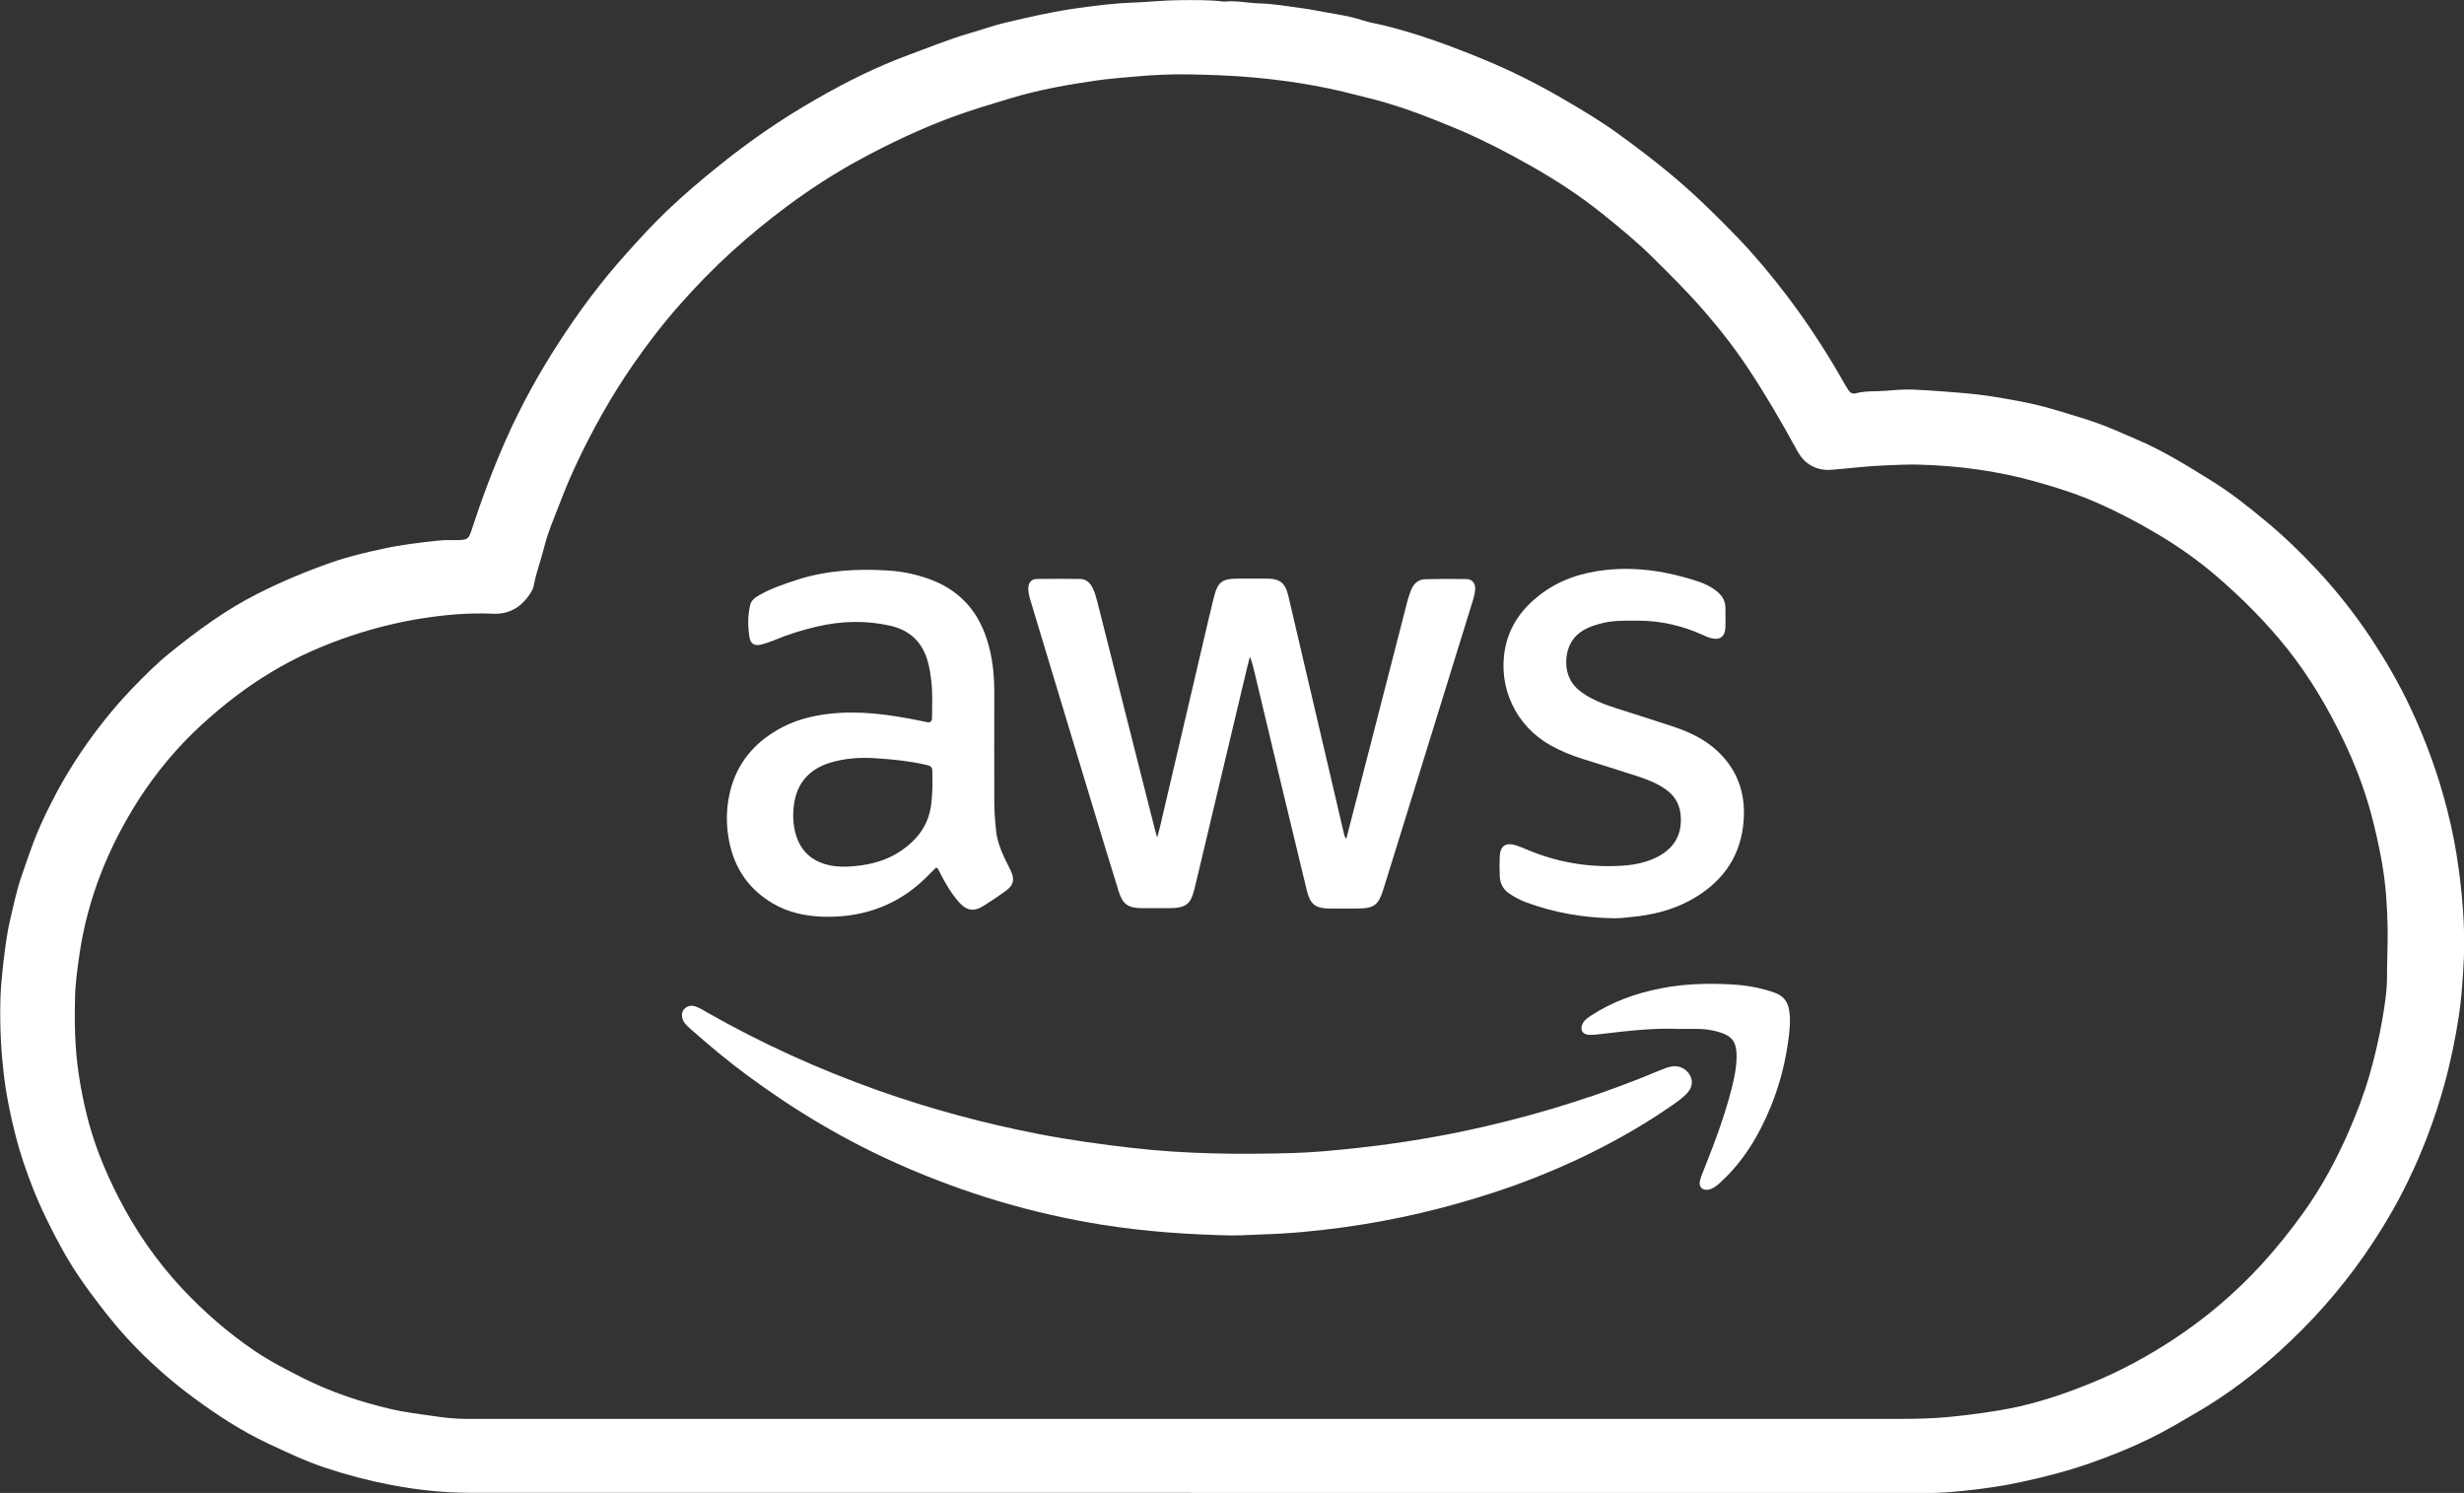 <?xml version="1.0" encoding="UTF-8"?>
<svg id="Layer_2" data-name="Layer 2" xmlns="http://www.w3.org/2000/svg" viewBox="0 0 199.07 120.63">
  <rect x="0" y="0" width="199.07" height="120.63" fill="#333333" stroke="none"/>
  <defs>
    <style>
      .cls-1 {
        fill: #fff;
      }
    </style>
  </defs>
  <g id="Layer_1-2" data-name="Layer 1">
    <g>
      <path class="cls-1" d="M96.26,120.62c-19.44,0-38.88,0-58.31,0-2.16,0-4.28-.24-6.39-.64-1.76-.34-3.5-.79-5.21-1.36-1.62-.53-3.15-1.26-4.69-1.98-2.16-1.02-4.14-2.31-6.06-3.73-1.61-1.19-3.1-2.49-4.5-3.91-1.09-1.1-2.08-2.28-3.02-3.51-1.11-1.44-2.16-2.92-3.04-4.52-.9-1.63-1.72-3.28-2.4-5.01-.53-1.35-1-2.72-1.36-4.12-.38-1.5-.71-3-.91-4.54-.28-2.13-.39-4.27-.34-6.42,.02-.85,.09-1.7,.18-2.54,.16-1.36,.3-2.73,.62-4.07,.28-1.18,.52-2.37,.93-3.53,.31-.89,.61-1.79,.94-2.67,.35-.92,.76-1.82,1.19-2.7,.81-1.65,1.73-3.24,2.77-4.76,1.21-1.77,2.55-3.45,4.04-5,.97-1,1.95-1.99,3.03-2.86,2.21-1.79,4.5-3.47,7.05-4.76,1.95-.99,3.96-1.83,6.02-2.55,1.35-.47,2.74-.8,4.14-1.1,1.48-.32,2.97-.5,4.47-.66,.54-.06,1.08-.03,1.62-.04,.76-.02,.84-.11,1.08-.84,.81-2.48,1.72-4.92,2.78-7.31,1.21-2.71,2.63-5.3,4.24-7.78,1.63-2.52,3.41-4.92,5.42-7.16,1.08-1.21,2.18-2.41,3.35-3.53,1.36-1.3,2.79-2.51,4.25-3.68,2.44-1.97,5.02-3.74,7.74-5.3,2.43-1.4,4.93-2.65,7.57-3.62,1.61-.59,3.2-1.25,4.86-1.73,.95-.27,1.87-.61,2.83-.84,1.97-.47,3.95-.92,5.96-1.2,1.41-.19,2.83-.38,4.26-.43,1.35-.05,2.69-.2,4.04-.21,1.16,0,2.31-.03,3.46,.12,.02,0,.04,0,.06,0,.99-.1,1.96,.13,2.94,.15,1.06,.03,2.11,.23,3.16,.36,.96,.12,1.9,.34,2.85,.49,.77,.13,1.55,.29,2.31,.54,.51,.17,1.05,.25,1.57,.37,2.83,.69,5.54,1.7,8.22,2.81,2.2,.91,4.32,1.98,6.37,3.18,1.44,.84,2.87,1.69,4.22,2.66,1.5,1.08,2.98,2.2,4.41,3.39,1.91,1.59,3.67,3.32,5.39,5.1,1.42,1.48,2.73,3.05,3.97,4.68,1.77,2.33,3.35,4.77,4.78,7.32,.08,.13,.16,.26,.25,.39,.14,.2,.34,.27,.56,.21,.77-.21,1.57-.14,2.35-.2,.75-.06,1.5-.13,2.26-.1,1.41,.06,2.81,.17,4.21,.29,1.47,.12,2.91,.37,4.35,.64,1.06,.2,2.12,.45,3.15,.77,1.07,.33,2.15,.63,3.2,1.01,1.03,.37,2.04,.83,3.05,1.26,2.2,.93,4.22,2.18,6.24,3.44,1.49,.93,2.87,2.02,4.23,3.15,1.49,1.23,2.89,2.57,4.21,3.99,1.63,1.74,3.09,3.61,4.41,5.59,1.14,1.73,2.18,3.52,3.07,5.39,1.28,2.69,2.3,5.48,3.04,8.37,.42,1.61,.73,3.24,.95,4.89,.36,2.68,.55,5.39,.36,8.09-.08,1.23-.16,2.47-.35,3.69-.29,1.91-.68,3.8-1.2,5.67-.74,2.65-1.7,5.22-2.9,7.69-1.02,2.11-2.22,4.11-3.56,6.04-1.99,2.85-4.29,5.43-6.86,7.76-2.01,1.81-4.16,3.45-6.51,4.83-1.3,.76-2.59,1.54-3.95,2.2-1.49,.73-3.03,1.35-4.6,1.91-1.88,.67-3.8,1.17-5.75,1.59-1.55,.34-3.12,.56-4.69,.72-.97,.1-1.96,.18-2.95,.18-19.81,0-39.61,0-59.42,0Zm.14-5.97h0c18.41,0,36.82,0,55.23,0,2.09,0,4.17,.03,6.25-.2,1.5-.16,3-.36,4.47-.64,2.26-.44,4.44-1.18,6.58-2.05,2.37-.96,4.61-2.18,6.75-3.59,2.55-1.69,4.88-3.66,6.96-5.92,1.26-1.37,2.42-2.82,3.5-4.33,1.45-2.03,2.63-4.23,3.63-6.52,.64-1.47,1.21-2.96,1.66-4.51,.42-1.47,.77-2.95,1.03-4.45,.2-1.16,.39-2.33,.39-3.51,0-1.31,.07-2.62,.05-3.94-.03-1.76-.15-3.51-.45-5.25-.25-1.42-.57-2.83-.95-4.23-.55-1.96-1.28-3.85-2.16-5.68-1.26-2.62-2.72-5.11-4.54-7.4-1.73-2.17-3.68-4.12-5.78-5.92-1.48-1.27-3.08-2.39-4.77-3.39-1.57-.93-3.17-1.77-4.84-2.5-1.63-.72-3.32-1.25-5.04-1.73-3.09-.86-6.24-1.27-9.44-1.35-.85-.02-1.7,.03-2.55,.06-1.47,.05-2.92,.24-4.39,.36-.76,.06-1.46-.12-2.06-.61-.37-.3-.61-.7-.83-1.11-1.2-2.19-2.45-4.34-3.83-6.42-1.11-1.68-2.35-3.27-3.67-4.78-1.32-1.51-2.75-2.93-4.18-4.34-1.22-1.2-2.53-2.27-3.85-3.34-1.87-1.51-3.87-2.82-5.97-4-1.8-1.02-3.63-1.97-5.53-2.79-.74-.32-1.5-.62-2.25-.92-1.61-.65-3.25-1.21-4.94-1.65-.79-.2-1.57-.4-2.36-.59-.77-.18-1.55-.35-2.32-.49-1.6-.29-3.2-.5-4.82-.65-1.81-.17-3.63-.23-5.44-.26-1.42-.02-2.85,.05-4.28,.18-1.02,.09-2.04,.17-3.05,.31-2.37,.34-4.73,.76-7.03,1.46-1.53,.46-3.07,.92-4.57,1.47-2.58,.95-5.06,2.12-7.48,3.43-2.08,1.12-4.06,2.41-5.95,3.81-1.58,1.17-3.1,2.43-4.56,3.76-1.42,1.29-2.75,2.67-4.02,4.1-1.39,1.56-2.66,3.21-3.85,4.93-1.81,2.62-3.35,5.38-4.69,8.26-.63,1.35-1.16,2.74-1.7,4.13-.31,.79-.61,1.59-.81,2.41-.25,1.03-.64,2.02-.83,3.07-.03,.17-.1,.33-.19,.48-.7,1.16-1.69,1.84-3.09,1.78-2-.09-3.99,.09-5.95,.41-1.87,.3-3.71,.77-5.51,1.37-2.28,.76-4.47,1.73-6.53,2.98-2.01,1.21-3.86,2.65-5.58,4.23-1.96,1.8-3.65,3.83-5.09,6.07-2.44,3.83-4.1,7.95-4.76,12.46-.17,1.19-.34,2.37-.36,3.57-.03,1.29-.03,2.59,.06,3.88,.12,1.8,.42,3.57,.84,5.32,.56,2.38,1.47,4.63,2.58,6.81,1.38,2.71,3.08,5.18,5.15,7.4,1.76,1.88,3.69,3.57,5.83,5.03,1.28,.87,2.66,1.57,4.04,2.27,2.25,1.12,4.6,1.9,7.04,2.47,1.05,.25,2.13,.37,3.2,.53,.98,.15,1.95,.26,2.94,.26,19.55,0,39.11,0,58.66,0Z"/>
      <path class="cls-1" d="M108.76,67.81c.18-.7,.34-1.32,.5-1.94,1.48-5.78,2.97-11.57,4.46-17.35,.08-.3,.18-.59,.3-.88,.21-.52,.61-.83,1.15-.84,1.1-.03,2.2-.03,3.31-.01,.48,0,.75,.37,.7,.88-.03,.31-.11,.61-.2,.9-1.17,3.8-2.35,7.61-3.53,11.41-1.22,3.93-2.44,7.86-3.66,11.8-.43,1.39-.76,1.63-2.2,1.63-.73,0-1.47,0-2.2,0-1.11-.01-1.53-.34-1.8-1.42-.65-2.67-1.29-5.34-1.93-8.01-.78-3.25-1.55-6.5-2.33-9.76-.09-.39-.19-.77-.35-1.16-.18,.71-.36,1.42-.52,2.13-1.12,4.7-2.24,9.4-3.35,14.1-.21,.86-.41,1.73-.62,2.59-.06,.22-.13,.45-.22,.66-.16,.4-.47,.65-.89,.75-.27,.07-.53,.09-.8,.09-.77,0-1.55,0-2.32,0-1.11-.01-1.55-.3-1.88-1.36-.7-2.23-1.37-4.47-2.05-6.71-1.12-3.68-2.23-7.36-3.34-11.04-.58-1.92-1.16-3.85-1.74-5.77-.09-.32-.18-.63-.17-.97,.02-.47,.24-.74,.7-.75,1.16-.02,2.32-.01,3.48,0,.46,0,.79,.28,1,.69,.2,.38,.3,.79,.41,1.21,1.08,4.29,2.17,8.58,3.25,12.87,.47,1.86,.94,3.71,1.41,5.56,.04,.15,.08,.29,.16,.57,.1-.37,.17-.62,.23-.87,1.14-4.87,2.28-9.75,3.42-14.62,.3-1.28,.59-2.56,.91-3.84,.33-1.35,.66-1.6,2.06-1.6,.72,0,1.43,0,2.15,0,1.18,0,1.58,.33,1.85,1.49,.26,1.13,.53,2.26,.79,3.39,.73,3.11,1.45,6.21,2.18,9.31,.5,2.13,.99,4.25,1.49,6.38,.03,.13,.05,.27,.21,.46Z"/>
      <path class="cls-1" d="M99.65,99.83c-3.56-.07-7.1-.31-10.62-.87-5.68-.91-11.15-2.55-16.4-4.88-4.35-1.93-8.41-4.34-12.23-7.17-1.59-1.17-3.1-2.43-4.58-3.74-.2-.18-.41-.36-.56-.59-.22-.35-.22-.78,0-1.03,.26-.29,.59-.34,.95-.22,.35,.12,.66,.33,.98,.51,4.38,2.49,8.95,4.56,13.7,6.25,4.25,1.51,8.6,2.68,13.02,3.54,2.52,.49,5.07,.84,7.62,1.13,4.28,.49,8.56,.53,12.85,.41,1.75-.05,3.51-.22,5.25-.41,3.48-.38,6.93-.95,10.34-1.74,4.85-1.12,9.58-2.62,14.17-4.55,.28-.12,.58-.23,.88-.29,.61-.13,1.22,.17,1.52,.71,.27,.5,.17,1.04-.31,1.52-.44,.44-.96,.78-1.47,1.13-2.26,1.54-4.63,2.87-7.1,4.04-2.23,1.05-4.5,1.96-6.84,2.73-4.01,1.32-8.11,2.29-12.29,2.86-2.16,.29-4.33,.51-6.52,.57-.79,.02-1.58,.09-2.37,.08Z"/>
      <path class="cls-1" d="M75.64,70.09c-.46,.45-.89,.9-1.35,1.31-2.25,1.95-4.89,2.76-7.82,2.67-1.44-.05-2.84-.35-4.1-1.11-2.06-1.24-3.19-3.08-3.54-5.44-.18-1.22-.13-2.43,.17-3.62,.55-2.21,1.89-3.82,3.84-4.94,1.27-.74,2.66-1.11,4.12-1.28,2.45-.29,4.86,.05,7.25,.53,.23,.05,.45,.1,.68,.14,.27,.05,.41-.06,.41-.34,0-.97,.06-1.93-.05-2.9-.07-.61-.15-1.22-.34-1.82-.47-1.51-1.5-2.4-3.02-2.74-1.96-.43-3.91-.38-5.86,.07-1.21,.28-2.39,.65-3.53,1.13-.32,.13-.65,.24-.99,.33-.52,.13-.87-.04-.95-.55-.15-.88-.16-1.77,.05-2.65,.09-.38,.4-.6,.73-.79,.98-.56,2.04-.91,3.11-1.26,2.4-.76,4.86-.89,7.34-.73,1.22,.08,2.41,.34,3.55,.79,2.6,1.03,4.03,3.01,4.64,5.67,.25,1.08,.35,2.17,.35,3.28,0,2.96-.01,5.91,0,8.87,0,.79,.06,1.58,.14,2.37,.08,.8,.35,1.54,.69,2.26,.16,.33,.32,.66,.49,.99,.35,.72,.25,1.19-.4,1.66-.58,.42-1.17,.82-1.78,1.2-.78,.5-1.38,.4-2-.3-.64-.73-1.12-1.57-1.56-2.43-.06-.12-.09-.25-.27-.37Zm-.31-6.64c0-.33,0-.6,0-.87,0-.65-.03-.67-.64-.81-1.29-.29-2.59-.41-3.9-.5-1.27-.09-2.52-.01-3.73,.36-1.61,.5-2.63,1.56-2.9,3.28-.13,.85-.1,1.7,.14,2.53,.39,1.32,1.27,2.13,2.61,2.45,.69,.16,1.39,.16,2.08,.1,1.34-.12,2.63-.45,3.77-1.22,1.34-.9,2.26-2.09,2.47-3.75,.07-.54,.09-1.08,.11-1.56Z"/>
      <path class="cls-1" d="M130.45,74.2c-2.61-.04-4.93-.47-7.18-1.3-.45-.17-.88-.4-1.29-.67-.51-.33-.78-.8-.81-1.4-.03-.56-.03-1.12,0-1.68,.05-.8,.48-1.09,1.26-.86,.3,.09,.58,.21,.87,.33,2.42,1.04,4.96,1.48,7.58,1.34,1.01-.05,2-.22,2.92-.67,1.39-.68,2.1-1.76,1.99-3.35-.06-.89-.44-1.59-1.15-2.11-.71-.52-1.52-.84-2.35-1.11-1.47-.48-2.95-.93-4.43-1.4-.89-.28-1.75-.63-2.56-1.08-2.84-1.57-4.32-4.73-3.69-7.9,.36-1.8,1.38-3.18,2.79-4.27,1.56-1.2,3.35-1.8,5.29-2.01,2.59-.29,5.08,.12,7.53,.93,.59,.2,1.14,.48,1.61,.9,.37,.33,.56,.73,.57,1.22,0,.52,.02,1.05,0,1.57-.04,.8-.47,1.09-1.25,.86-.2-.06-.4-.15-.59-.24-1.64-.74-3.36-1.14-5.17-1.15-1.06,0-2.13-.04-3.17,.26-.28,.08-.56,.16-.82,.28-1.12,.46-1.75,1.31-1.85,2.52-.09,1.17,.33,2.12,1.32,2.79,.82,.56,1.74,.92,2.68,1.22,1.56,.5,3.13,.99,4.69,1.51,1.33,.45,2.58,1.05,3.6,2.04,1.67,1.61,2.25,3.61,2,5.87-.31,2.83-1.89,4.81-4.33,6.13-1.45,.78-3.02,1.16-4.66,1.32-.54,.05-1.08,.13-1.41,.1Z"/>
      <path class="cls-1" d="M135.42,83.13c-2.04-.06-4.05,.18-6.06,.42-.31,.04-.62,.07-.92,.07-.61,0-.85-.47-.53-.99,.15-.24,.37-.39,.59-.54,1.74-1.15,3.65-1.83,5.69-2.23,1.87-.37,3.77-.42,5.66-.32,1.18,.06,2.34,.26,3.47,.65,.72,.25,1.11,.68,1.23,1.45,.13,.82,.04,1.62-.07,2.42-.33,2.5-1.07,4.87-2.22,7.11-.85,1.66-1.93,3.17-3.33,4.43-.25,.22-.5,.43-.83,.51-.54,.14-.9-.21-.75-.74,.1-.37,.26-.73,.4-1.09,.83-2.08,1.61-4.19,2.16-6.36,.22-.88,.41-1.77,.39-2.69-.02-1.04-.37-1.52-1.36-1.82-.52-.16-1.05-.25-1.6-.27-.64-.02-1.28,0-1.91,0Z"/>
    </g>
  </g>
</svg>